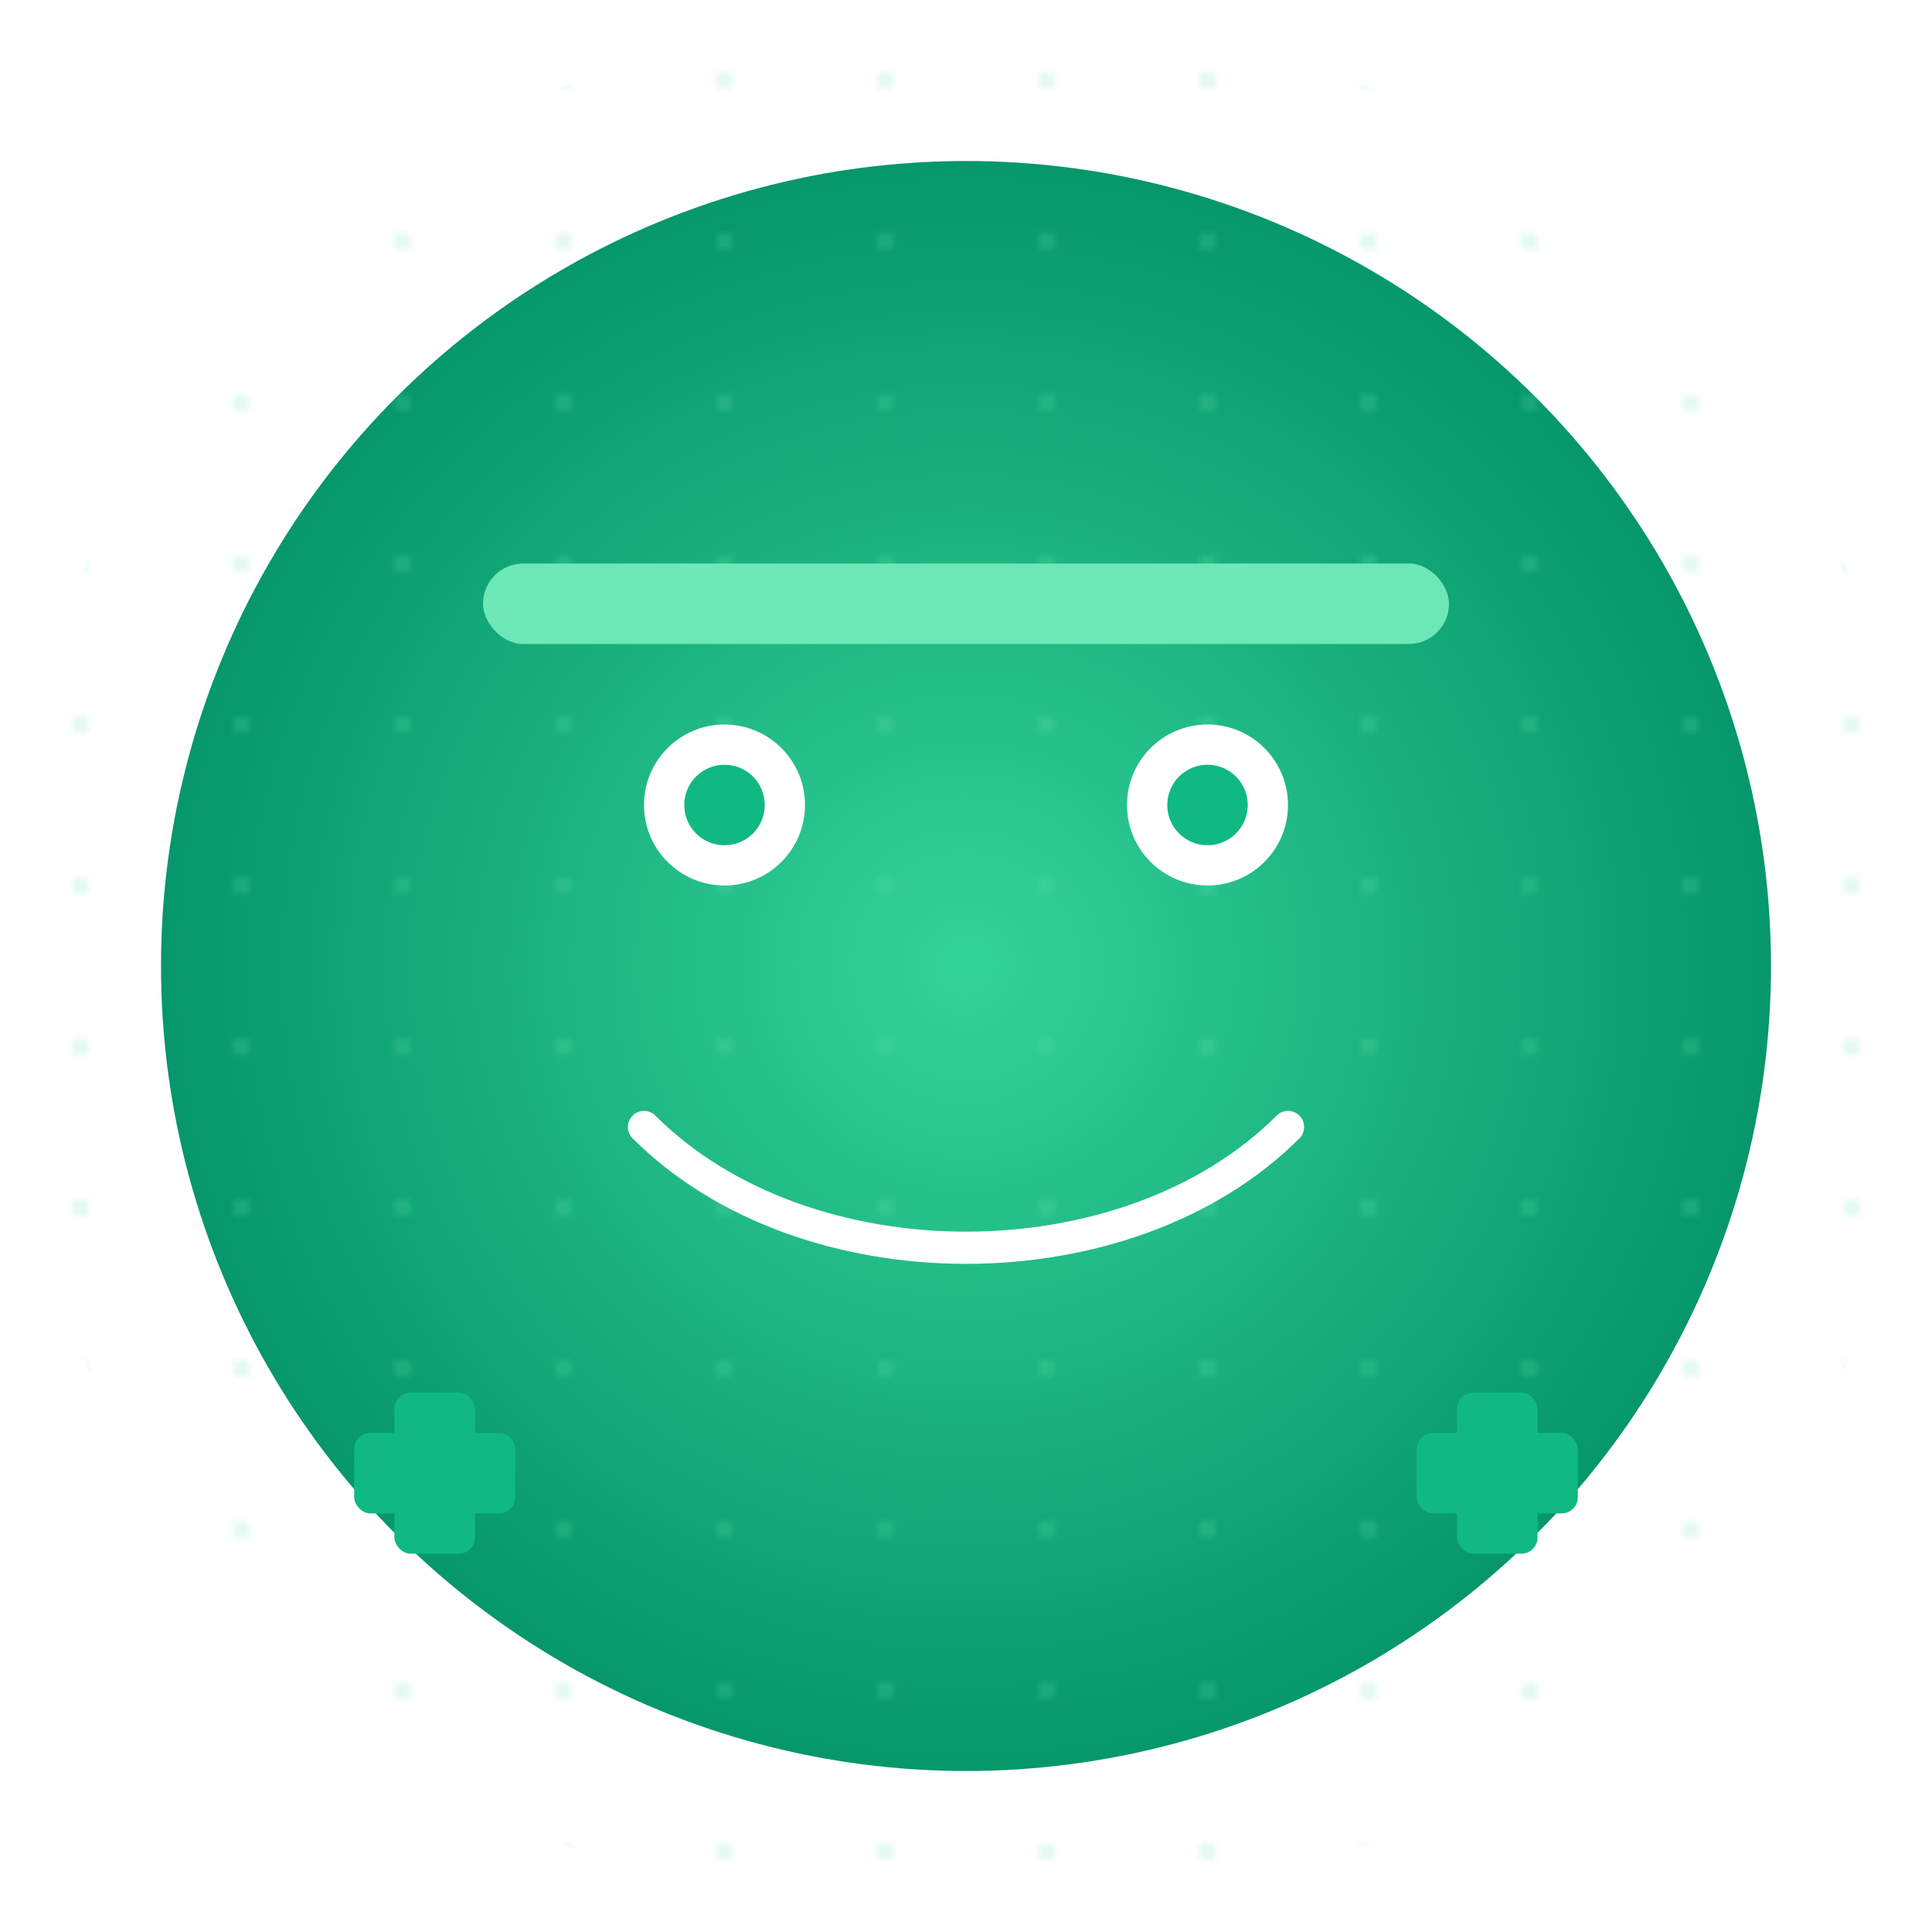 <?xml version="1.0" encoding="UTF-8"?>
<svg width="240" height="240" viewBox="0 0 240 240" fill="none" xmlns="http://www.w3.org/2000/svg">
  <circle cx="120" cy="120" r="100" fill="url(#faceGradient)"/>
  <circle cx="120" cy="120" r="120" fill="url(#patternFitzy)" opacity="0.25" />

  <!-- Eyes -->
  <circle cx="90" cy="100" r="10" fill="white"/>
  <circle cx="150" cy="100" r="10" fill="white"/>
  <circle cx="90" cy="100" r="5" fill="#10B981"/>
  <circle cx="150" cy="100" r="5" fill="#10B981"/>

  <!-- Smile -->
  <path d="M80 140C100 160 140 160 160 140" stroke="white" stroke-width="4" stroke-linecap="round"/>

  <!-- Sweatband -->
  <rect x="60" y="70" width="120" height="10" rx="5" fill="#6EE7B7"/>

  <!-- Dumbbells adjusted -->
  <rect x="44" y="178" width="20" height="10" rx="2" fill="#10B981"/>
  <rect x="176" y="178" width="20" height="10" rx="2" fill="#10B981"/>
  <rect x="49" y="173" width="10" height="20" rx="2" fill="#10B981"/>
  <rect x="181" y="173" width="10" height="20" rx="2" fill="#10B981"/>
  <defs>
    <radialGradient id="faceGradient" cx="50%" cy="50%" r="50%" fx="50%" fy="50%">
      <stop offset="0%" stop-color="#34D399"/>
      <stop offset="100%" stop-color="#059669"/>
    </radialGradient>
    <pattern id="patternFitzy" x="0" y="0" width="20" height="20" patternUnits="userSpaceOnUse">
      <circle cx="10" cy="10" r="1" fill="#6EE7B7" />
    </pattern>
  </defs>
</svg>
